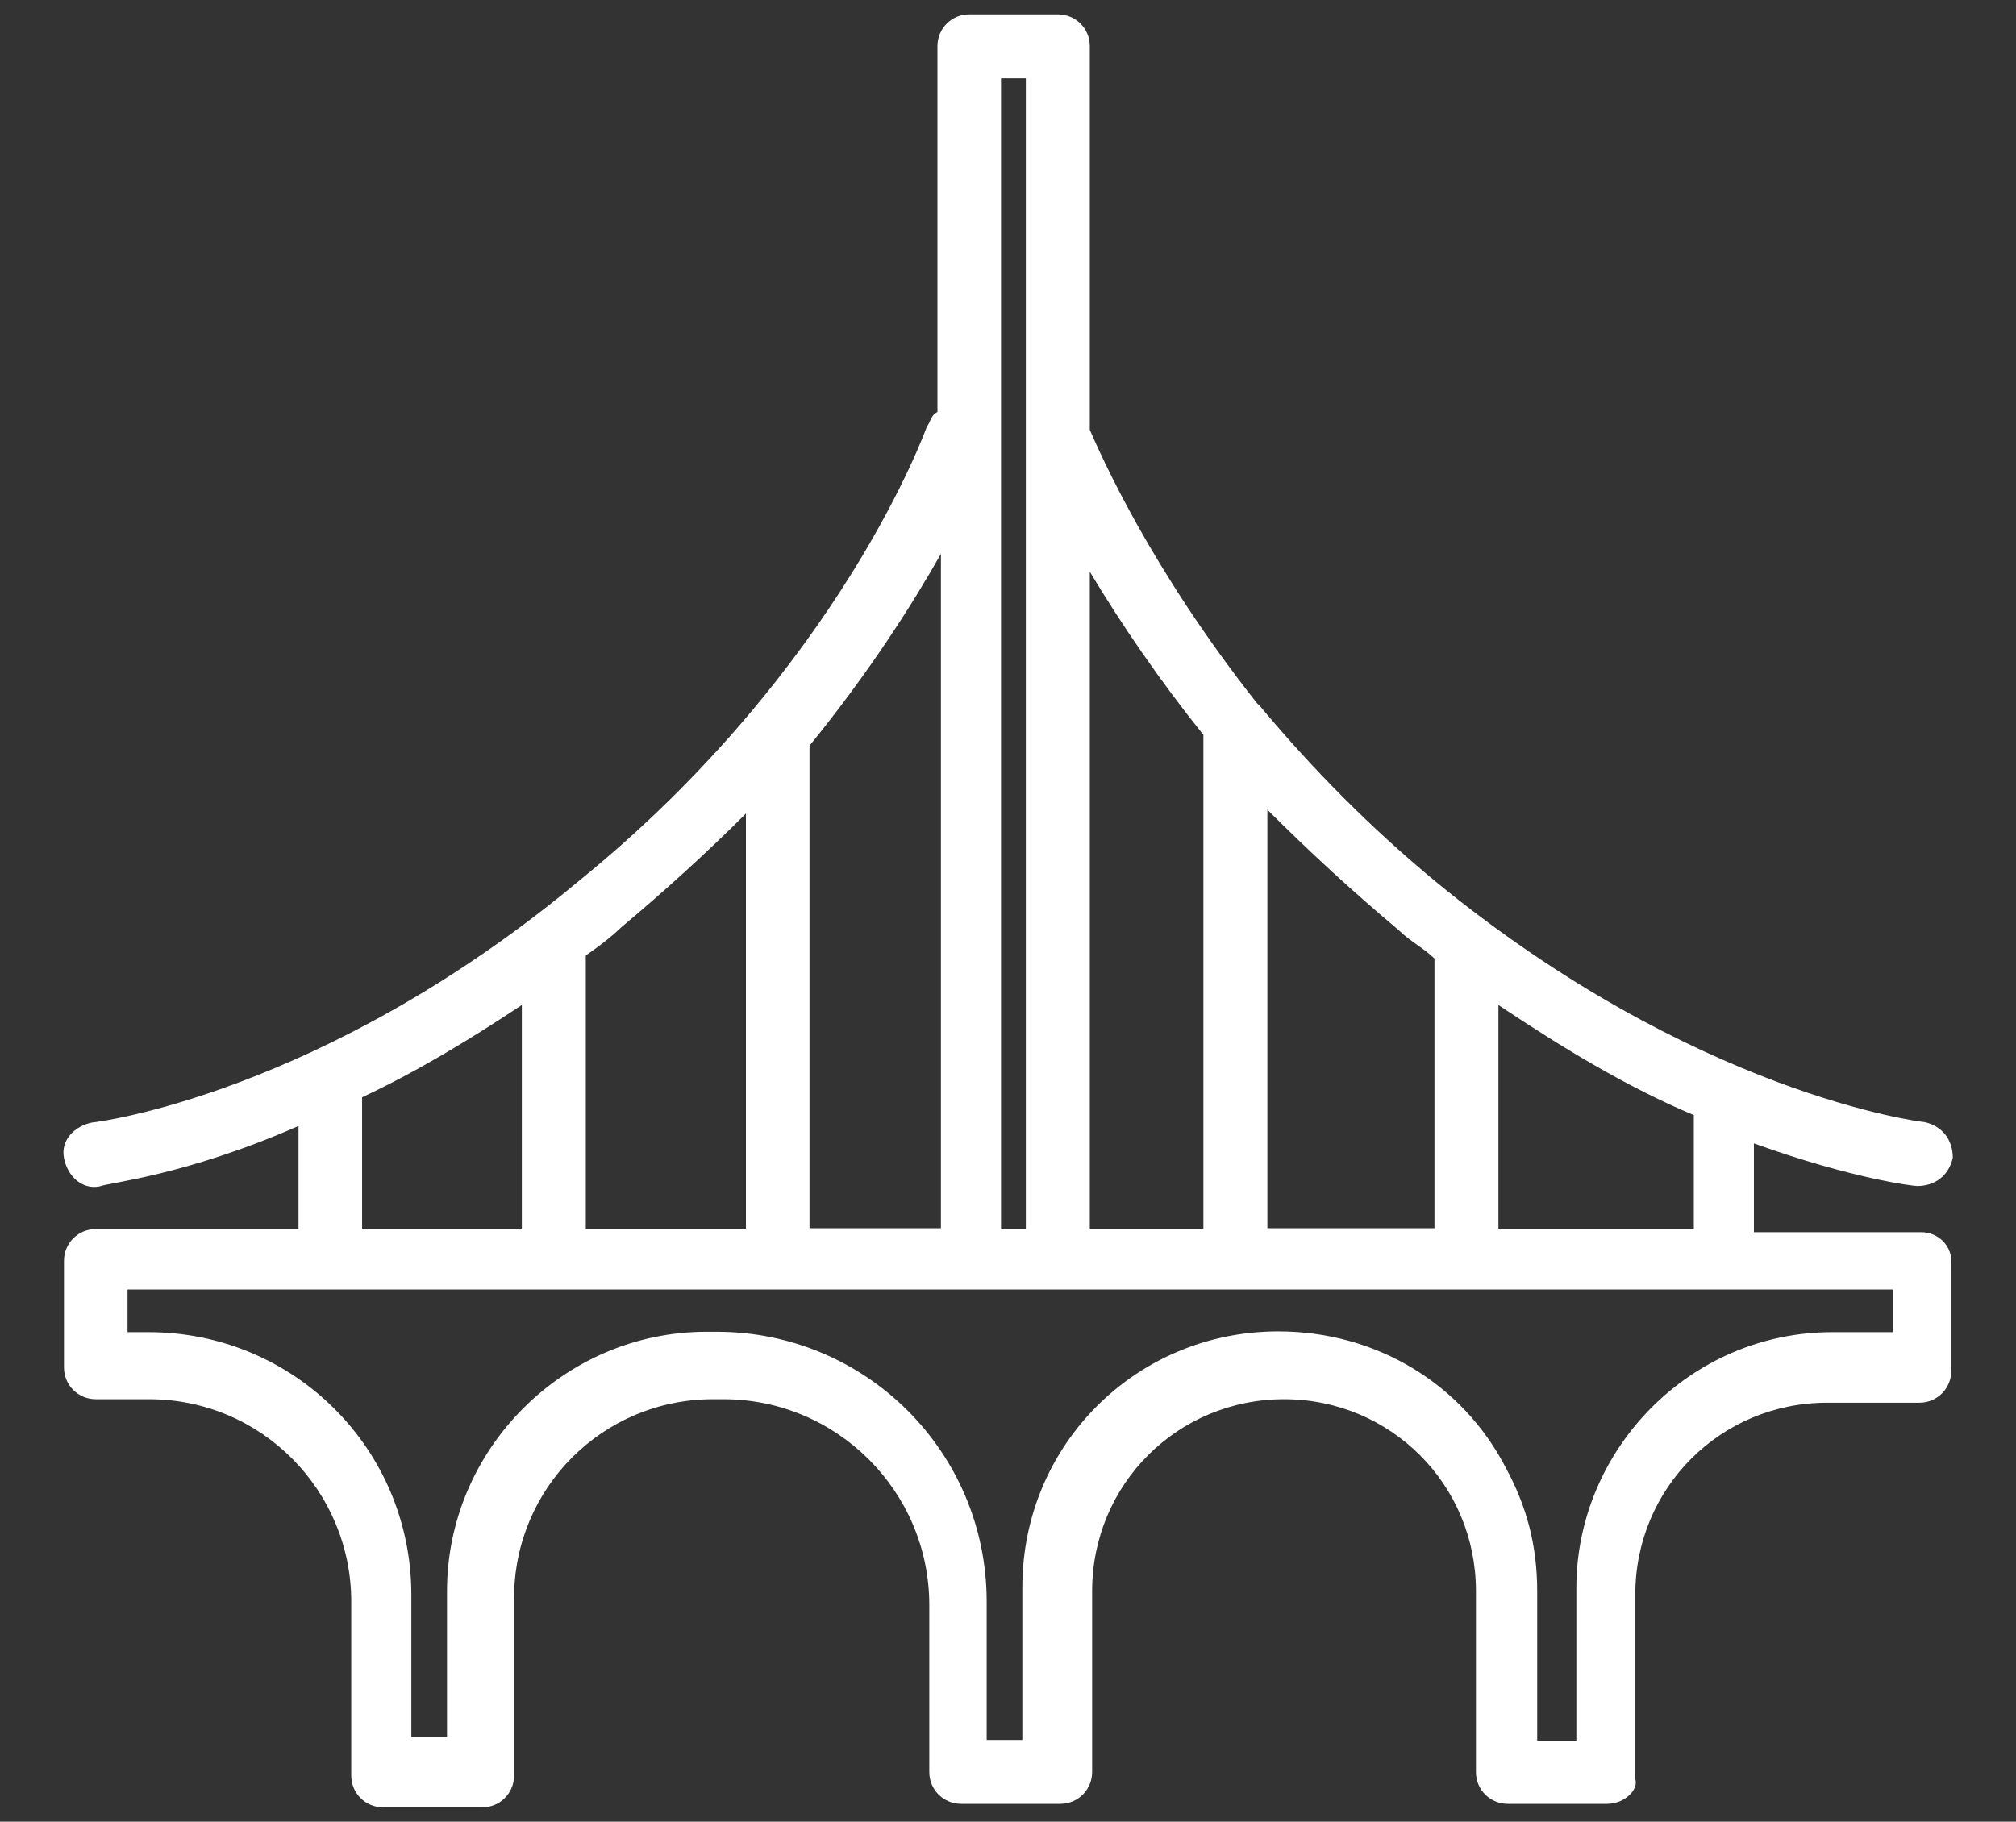 <?xml version="1.0" encoding="utf-8"?>
<!-- Generator: Adobe Illustrator 23.0.1, SVG Export Plug-In . SVG Version: 6.00 Build 0)  -->
<svg version="1.1" id="Слой_1" xmlns="http://www.w3.org/2000/svg" xmlns:xlink="http://www.w3.org/1999/xlink" x="0px" y="0px"
	 viewBox="0 0 52 47" style="enable-background:new 0 0 52 47;" xml:space="preserve">
<rect x="0" y="0" width="52" height="47" fill="#333333" stroke="none"/>
<style type="text/css">
	.st0{fill:#FFFFFF;}
</style>
<path id="path4685" class="st0" d="M49.55,31.79h-4.31V29.5c2.56,0.92,4.12,1.1,4.21,1.1c0.46,0,0.82-0.27,0.92-0.73
	c0-0.46-0.27-0.82-0.73-0.92c-0.09,0-5.95-0.73-12.64-6.23c-1.65-1.37-3.11-2.84-4.49-4.49l-0.09-0.09
	c-2.75-3.48-4.03-6.41-4.31-7.05V1.19c0-0.46-0.37-0.82-0.82-0.82H25c-0.46,0-0.82,0.37-0.82,0.82v9.44
	c-0.18,0.09-0.18,0.27-0.27,0.37c0,0-2.2,6.23-8.98,11.73c-6.6,5.5-12.46,6.23-12.55,6.23c-0.46,0.09-0.82,0.46-0.73,0.92
	c0.09,0.46,0.46,0.82,0.92,0.73c0.18-0.09,2.2-0.27,5.13-1.56v2.66H2.47c-0.46,0-0.82,0.37-0.82,0.82v2.75
	c0,0.46,0.37,0.82,0.82,0.82h1.37c2.93,0,5.22,2.38,5.22,5.22v4.49c0,0.46,0.37,0.82,0.82,0.82h2.56c0.46,0,0.82-0.37,0.82-0.82
	v-4.58c0-2.84,2.29-5.13,5.13-5.13h0.27c2.93,0,5.31,2.38,5.31,5.31v4.31c0,0.46,0.37,0.82,0.82,0.82h2.56
	c0.46,0,0.82-0.37,0.82-0.82v-4.67c0-2.75,2.2-4.95,4.95-4.95s4.95,2.2,4.95,4.95v4.67c0,0.46,0.37,0.82,0.82,0.82h2.56
	c0.46,0,0.82-0.37,0.73-0.64v-0.27v-4.49c0-2.75,2.2-4.95,4.95-4.95h2.38c0.46,0,0.82-0.37,0.82-0.82v-2.75
	C50.37,32.16,50.01,31.79,49.55,31.79z M9.34,31.7v-3.39c1.37-0.64,2.75-1.47,4.12-2.38v5.77H9.34z M15.11,31.7v-7.05
	c0.27-0.18,0.64-0.46,0.92-0.73c1.1-0.92,2.2-1.92,3.21-2.93V31.7L15.11,31.7z M20.88,31.7V19.33v-0.09
	c1.56-1.92,2.66-3.66,3.39-4.95v17.4H20.88z M25.82,31.7V2.02h0.64V31.7H25.82z M28.11,31.7V14.75c0.82,1.37,1.83,2.84,2.93,4.21
	V31.7H28.11z M32.69,31.7V20.89c1.1,1.1,2.2,2.11,3.39,3.11c0.27,0.27,0.64,0.46,0.92,0.73v6.96H32.69z M38.65,31.7v-5.77
	c1.65,1.1,3.3,2.11,5.04,2.84v2.93H38.65z M32.97,34.35c-3.66,0-6.6,2.93-6.6,6.6v3.94h-0.92v-3.48v-0.09
	c0-3.85-3.11-6.96-6.96-6.96h-0.27c-3.66,0-6.69,3.02-6.69,6.69v3.76h-0.92v-3.66c0-3.76-3.02-6.78-6.78-6.78H3.29v-1.1h45.53v1.1
	h-1.56c-3.66,0-6.6,3.02-6.6,6.6v3.94h-0.92h-0.09v-3.85c0-1.19-0.27-2.2-0.82-3.21C37.73,35.73,35.53,34.35,32.97,34.35z"/>
</svg>
